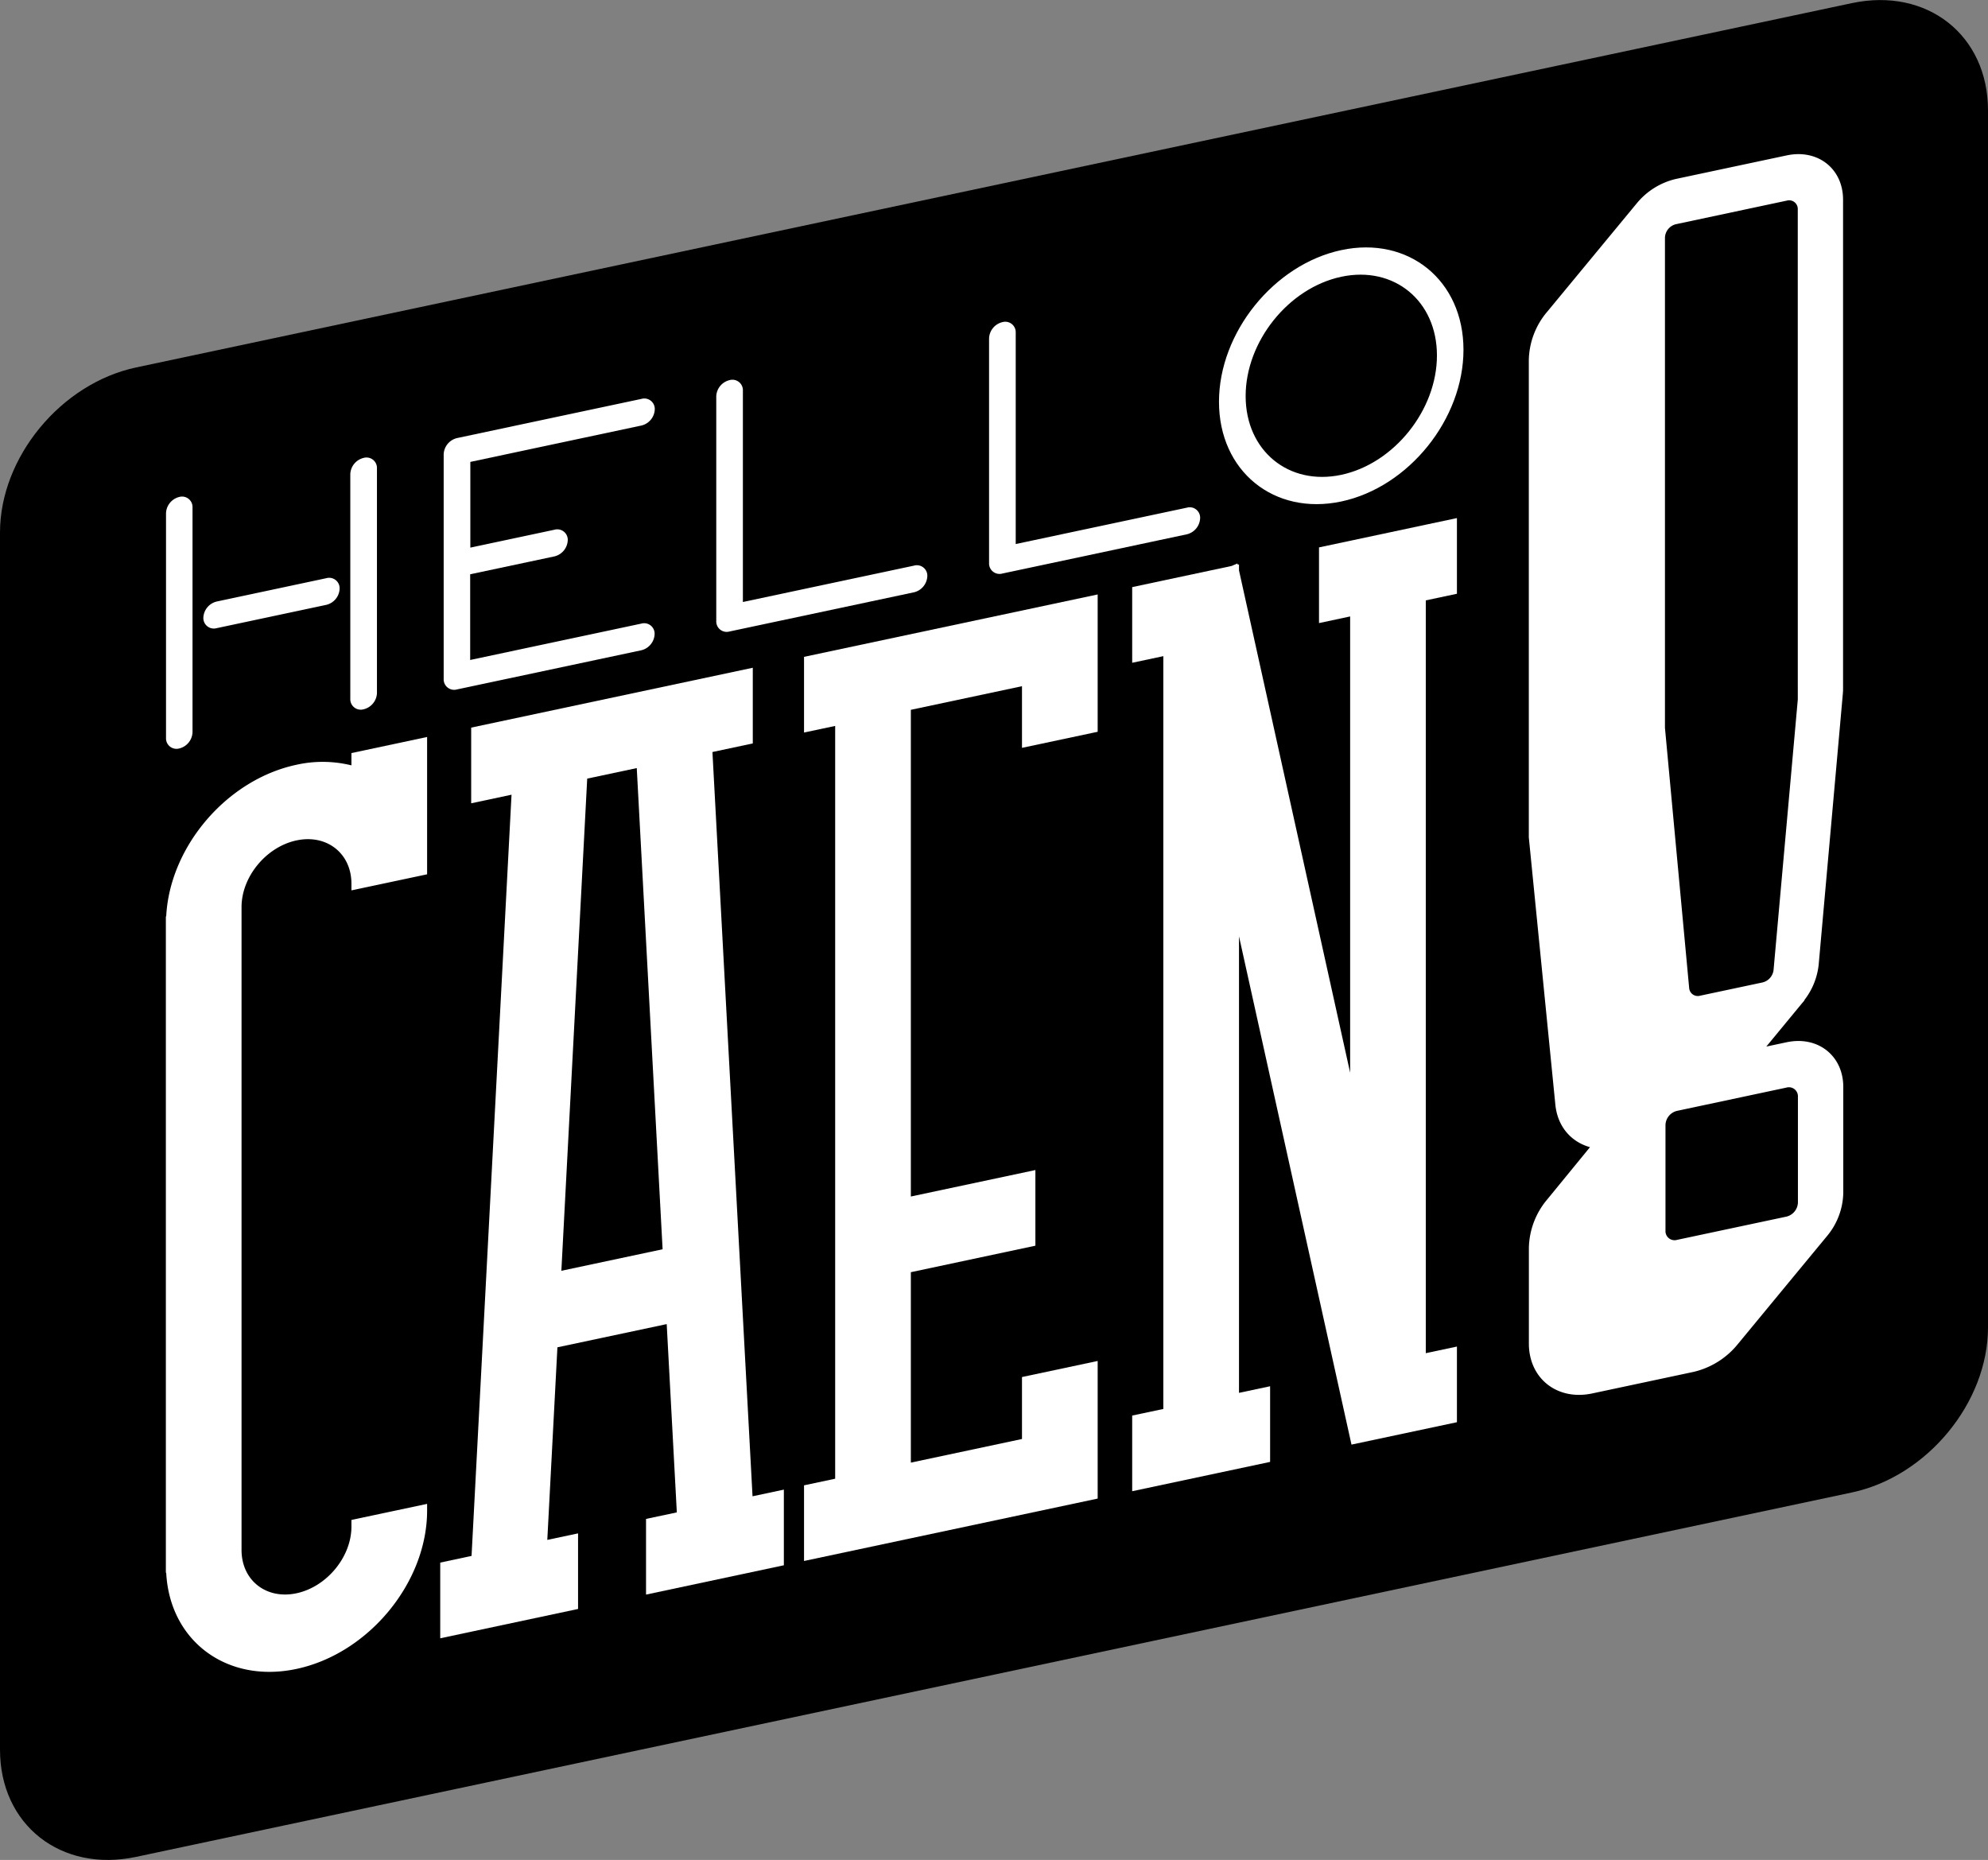 <svg xmlns="http://www.w3.org/2000/svg" viewBox="0 0 634.65 593.76"><rect x="0" y="0" width="634.65" height="593.76" fill="#808080" stroke="none"/><defs><style>.a{fill:#fff;}</style></defs><path d="M591.19,476.45,43.46,592.78C19.46,597.88,0,582.56,0,558.56V170c0-24,19.46-47.6,43.46-52.7L591.19,1c24-5.1,43.46,10.22,43.46,34.22V423.75C634.65,447.76,615.2,471.35,591.19,476.45Z" transform="translate(0 0)"/><path class="a" d="M588.3,221.58c.05-.56.08-1.11.08-1.65V63.75c0-9.9-8.06-16.25-18-14.14L535,57.13A22.91,22.91,0,0,0,522.45,65h0l-.11.13,0,0-13.22,16L493.92,99.53a24.52,24.52,0,0,0-5.86,15.41V266.11l0,.27v.27l0,.34,0,.35,8.47,85.28c.69,7,5,11.9,11.06,13.6L494,382.83a24.71,24.71,0,0,0-5.92,15.55v30.54c0,11.15,9.06,18.29,20.21,15.92l32.3-6.87a25.7,25.7,0,0,0,14.29-9l15.26-18.49,13-15.74h0a22.22,22.22,0,0,0,5.31-13.92V347c0-10-8.13-16.4-18.12-14.27l-6.45,1.37,10.9-13.22c.12-.13.22-.27.33-.4l1-1.19H576a22.25,22.25,0,0,0,4.6-11.37Zm-18,125.62a2.88,2.88,0,0,1,3.67,2.9v33.83a4.8,4.8,0,0,1-3.67,4.46l-34.93,7.42a2.89,2.89,0,0,1-3.68-2.9V359.08a4.79,4.79,0,0,1,3.68-4.45ZM573.93,223c0,.11,0,.21,0,.32l-7.74,86.36a4.64,4.64,0,0,1-3.51,3.95l-19.92,4.23a2.76,2.76,0,0,1-3.51-2.45l-7.73-83.07c0-.11,0-.21,0-.32V75.85A4.59,4.59,0,0,1,535,71.58l35.4-7.53a2.76,2.76,0,0,1,3.52,2.78Z" transform="translate(0 0)"/><path class="a" d="M57.21,238.94a5.54,5.54,0,0,0,4.25-5.16V162a3.34,3.34,0,0,0-4.25-3.35A5.55,5.55,0,0,0,53,163.85v71.74A3.34,3.34,0,0,0,57.21,238.94Z" transform="translate(0 0)"/><path class="a" d="M69.12,200.54l35.05-7.45a5.54,5.54,0,0,0,4.25-5.16,3.34,3.34,0,0,0-4.25-3.35l-35,7.45a5.55,5.55,0,0,0-4.25,5.16A3.34,3.34,0,0,0,69.12,200.54Z" transform="translate(0 0)"/><path class="a" d="M116.08,226.43a5.55,5.55,0,0,0,4.26-5.16V149.53a3.34,3.34,0,0,0-4.26-3.35,5.55,5.55,0,0,0-4.25,5.16v71.74A3.34,3.34,0,0,0,116.08,226.43Z" transform="translate(0 0)"/><path class="a" d="M145.85,220.1l58.88-12.51a5.55,5.55,0,0,0,4.25-5.16,3.34,3.34,0,0,0-4.25-3.35L150.1,210.69V183.33L177,177.62a5.55,5.55,0,0,0,4.25-5.16,3.34,3.34,0,0,0-4.25-3.35l-26.85,5.71V147.46l54.63-11.62a5.53,5.53,0,0,0,4.25-5.15,3.34,3.34,0,0,0-4.25-3.35l-58.88,12.51a5.55,5.55,0,0,0-4.26,5.16v71.74A3.34,3.34,0,0,0,145.85,220.1Z" transform="translate(0 0)"/><path class="a" d="M232.91,201.59l58.88-12.51a5.54,5.54,0,0,0,4.25-5.16,3.34,3.34,0,0,0-4.25-3.35l-54.63,11.61V124.7a3.34,3.34,0,0,0-4.25-3.35,5.53,5.53,0,0,0-4.25,5.15v71.75A3.33,3.33,0,0,0,232.91,201.59Z" transform="translate(0 0)"/><path class="a" d="M320,183.09l2.92-.62h0l7.4-1.57h0l48.56-10.33a5.53,5.53,0,0,0,4.25-5.15,3.33,3.33,0,0,0-4.25-3.35l-48.56,10.32h0l-2.39.51-3.67.78V106.19a3.34,3.34,0,0,0-4.26-3.35,5.54,5.54,0,0,0-4.25,5.16v71.74A3.34,3.34,0,0,0,320,183.09Z" transform="translate(0 0)"/><path class="a" d="M428.2,160.09c21.52-4.58,39-26.3,39-48.43s-17.52-36.4-39-31.82-39.05,26.3-39.05,48.42S406.67,164.66,428.2,160.09Zm0-71.74C445,84.77,458.73,96,458.73,113.47S445,148,428.2,151.58s-30.54-7.69-30.54-25.13S411.36,91.92,428.2,88.35Z" transform="translate(0 0)"/><path class="a" d="M112.19,244.33a38.3,38.3,0,0,0-17.54-.19c-22.27,4.73-40.47,26.16-41.59,48.4l-.11,0V502.07l.11,0c1.12,21.75,19.32,35.45,41.59,30.71,23-4.89,41.7-27.56,41.7-50.55v-2.14l-24.16,5.13v2.14c0,9.67-7.87,19.21-17.54,21.27s-17.54-4.14-17.54-13.81V289.56c0-9.67,7.87-19.21,17.54-21.27s17.54,4.14,17.54,13.81v2.14l24.16-5.13V235.27l-24.16,5.14Z" transform="translate(0 0)"/><polygon class="a" points="455.17 167.5 443.1 170.07 421.08 174.75 421.08 198.91 431.02 196.79 431.02 342.44 395.54 182.09 395.54 180.18 395.13 180.27 395.05 179.88 393.17 180.68 371.38 185.31 371.38 185.31 361.44 187.43 361.44 211.58 371.38 209.47 371.38 449.79 361.44 451.9 361.44 476.05 405.47 466.69 405.47 442.54 395.54 444.65 395.54 298.91 431.45 461.17 465.11 454.02 465.11 429.87 455.17 431.98 455.17 191.66 465.11 189.55 465.11 165.39 455.17 167.5 455.17 167.5"/><path class="a" d="M227.44,240.07l12.88-2.74V213.17l-89.9,19.11v24.16l12.88-2.74-12.76,243-10,2.14V523l44-9.36V489.51l-9.82,2.08,3.23-61.48,34.89-7.41,3.23,60.11-9.83,2.08v24.16l44-9.36V475.54l-10,2.13ZM211.53,398.81l-32.32,6.87,8.25-157.12,15.82-3.36Z" transform="translate(0 0)"/><polygon class="a" points="256.68 209.69 256.68 233.85 266.62 231.74 266.62 231.74 266.62 387.1 266.62 411.26 266.62 472.06 256.68 474.17 256.68 498.32 350.42 478.4 350.42 478.3 350.42 454.25 350.42 434.47 326.26 439.6 326.26 459.38 290.78 466.92 290.78 406.13 330.54 397.67 330.54 373.52 290.78 381.97 290.78 226.6 326.26 219.06 326.26 238.74 350.42 233.61 350.42 189.77 256.68 209.69"/></svg>
